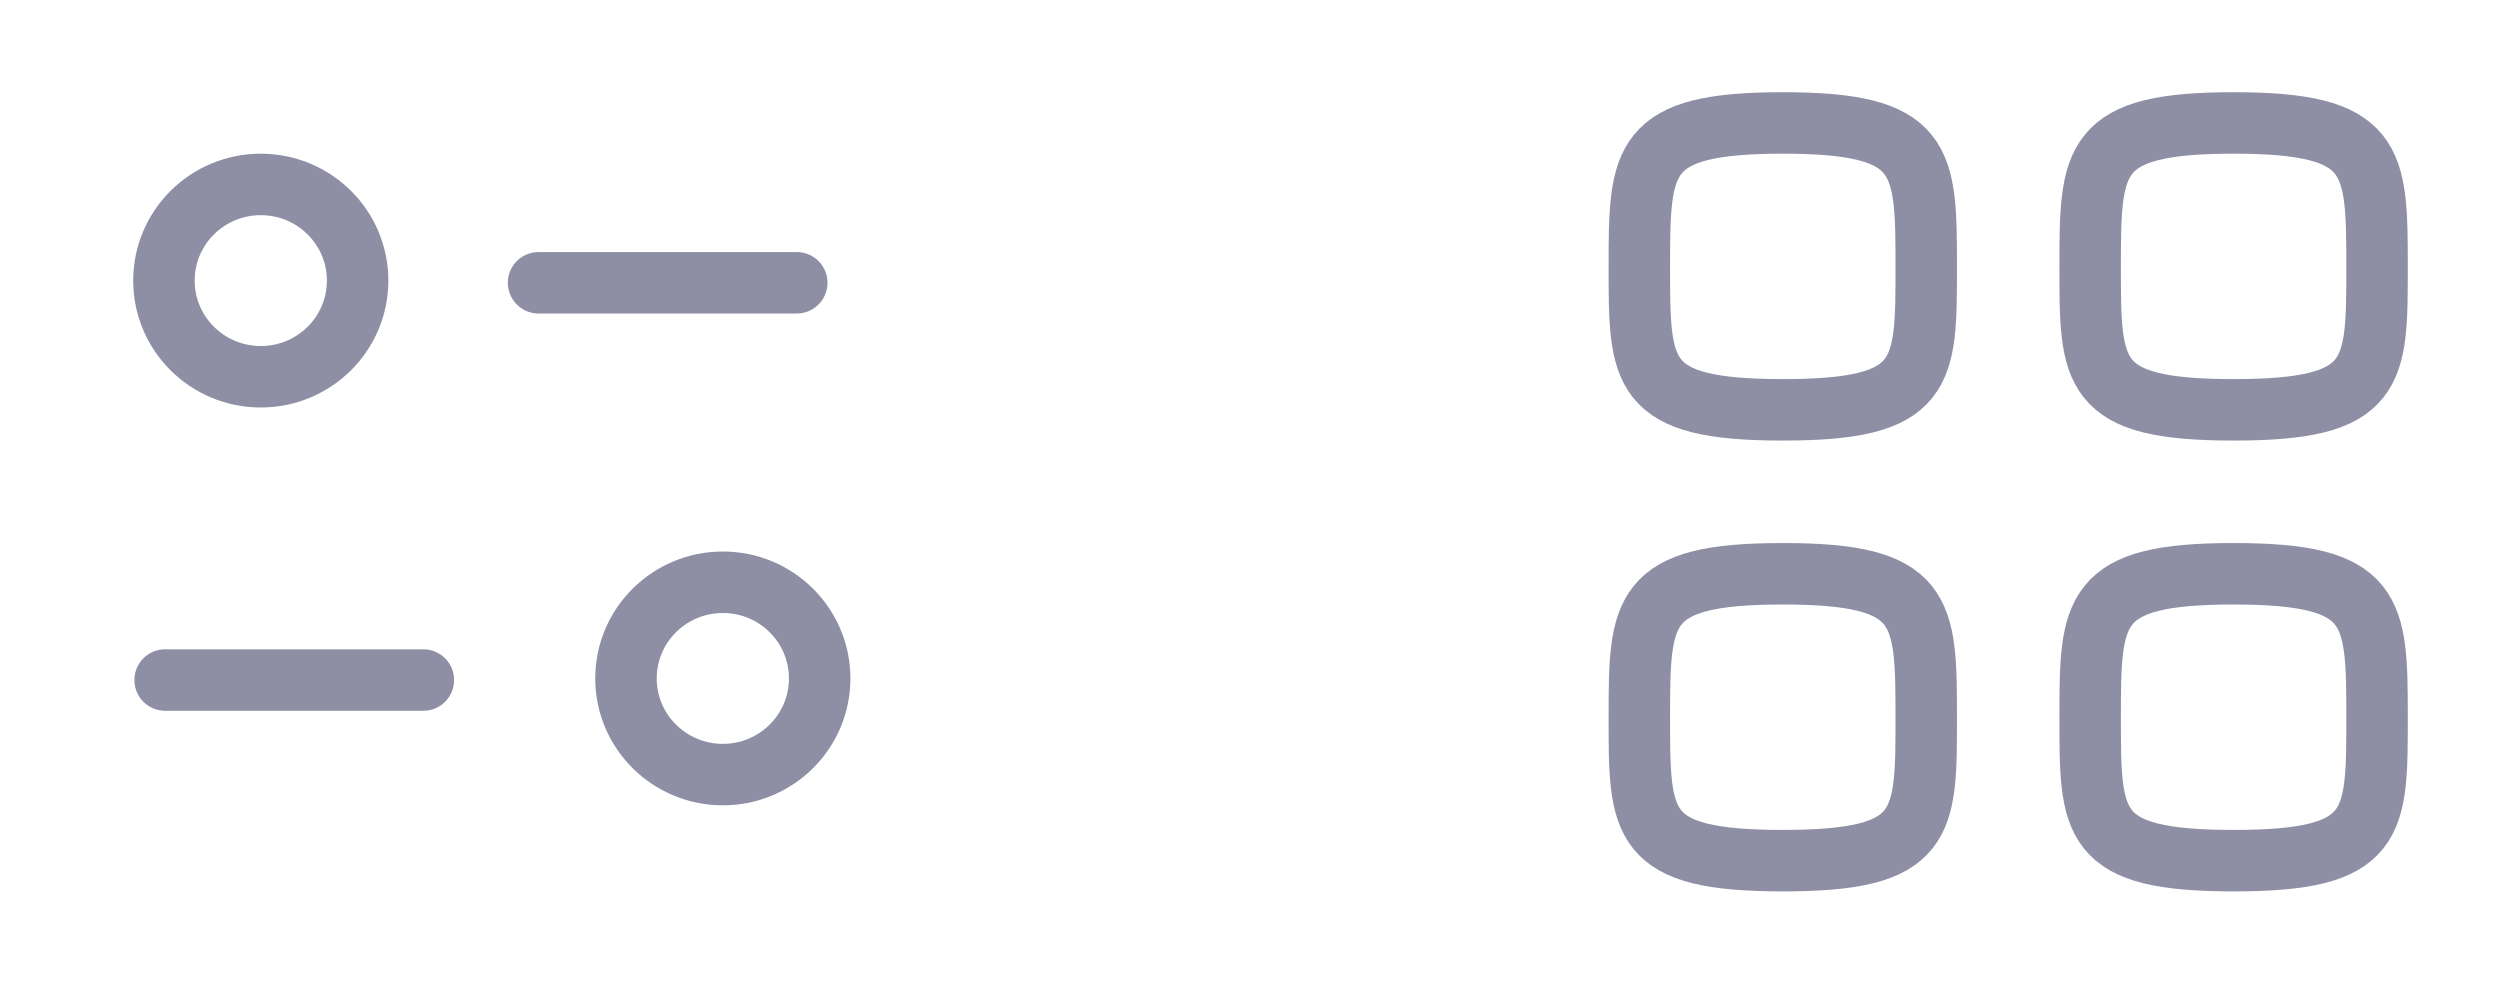 <svg width="61" height="24" viewBox="0 0 61 24" fill="none" xmlns="http://www.w3.org/2000/svg">
<path d="M10.33 16.593H4.029" stroke="#8E8FA5" stroke-width="1.5" stroke-linecap="round" stroke-linejoin="round"/>
<path d="M13.141 6.9H19.441" stroke="#8E8FA5" stroke-width="1.5" stroke-linecap="round" stroke-linejoin="round"/>
<path fill-rule="evenodd" clip-rule="evenodd" d="M8.726 6.846C8.726 5.551 7.668 4.5 6.363 4.5C5.058 4.5 4 5.551 4 6.846C4 8.142 5.058 9.193 6.363 9.193C7.668 9.193 8.726 8.142 8.726 6.846Z" stroke="#8E8FA5" stroke-width="1.5" stroke-linecap="round" stroke-linejoin="round"/>
<path fill-rule="evenodd" clip-rule="evenodd" d="M20 16.554C20 15.258 18.943 14.207 17.638 14.207C16.332 14.207 15.274 15.258 15.274 16.554C15.274 17.849 16.332 18.9 17.638 18.9C18.943 18.9 20 17.849 20 16.554Z" stroke="#8E8FA5" stroke-width="1.5" stroke-linecap="round" stroke-linejoin="round"/>
<path fill-rule="evenodd" clip-rule="evenodd" d="M40 6.5C40 3.875 40.028 3 43.5 3C46.972 3 47 3.875 47 6.5C47 9.125 47.011 10 43.5 10C39.989 10 40 9.125 40 6.5Z" stroke="#8E8FA5" stroke-width="1.5" stroke-linecap="round" stroke-linejoin="round"/>
<path fill-rule="evenodd" clip-rule="evenodd" d="M51 6.5C51 3.875 51.028 3 54.5 3C57.972 3 58 3.875 58 6.5C58 9.125 58.011 10 54.5 10C50.989 10 51 9.125 51 6.5Z" stroke="#8E8FA5" stroke-width="1.5" stroke-linecap="round" stroke-linejoin="round"/>
<path fill-rule="evenodd" clip-rule="evenodd" d="M40 17.5C40 14.875 40.028 14 43.5 14C46.972 14 47 14.875 47 17.5C47 20.125 47.011 21 43.5 21C39.989 21 40 20.125 40 17.5Z" stroke="#8E8FA5" stroke-width="1.5" stroke-linecap="round" stroke-linejoin="round"/>
<path fill-rule="evenodd" clip-rule="evenodd" d="M51 17.5C51 14.875 51.028 14 54.5 14C57.972 14 58 14.875 58 17.5C58 20.125 58.011 21 54.5 21C50.989 21 51 20.125 51 17.5Z" stroke="#8E8FA5" stroke-width="1.5" stroke-linecap="round" stroke-linejoin="round"/>
</svg>
